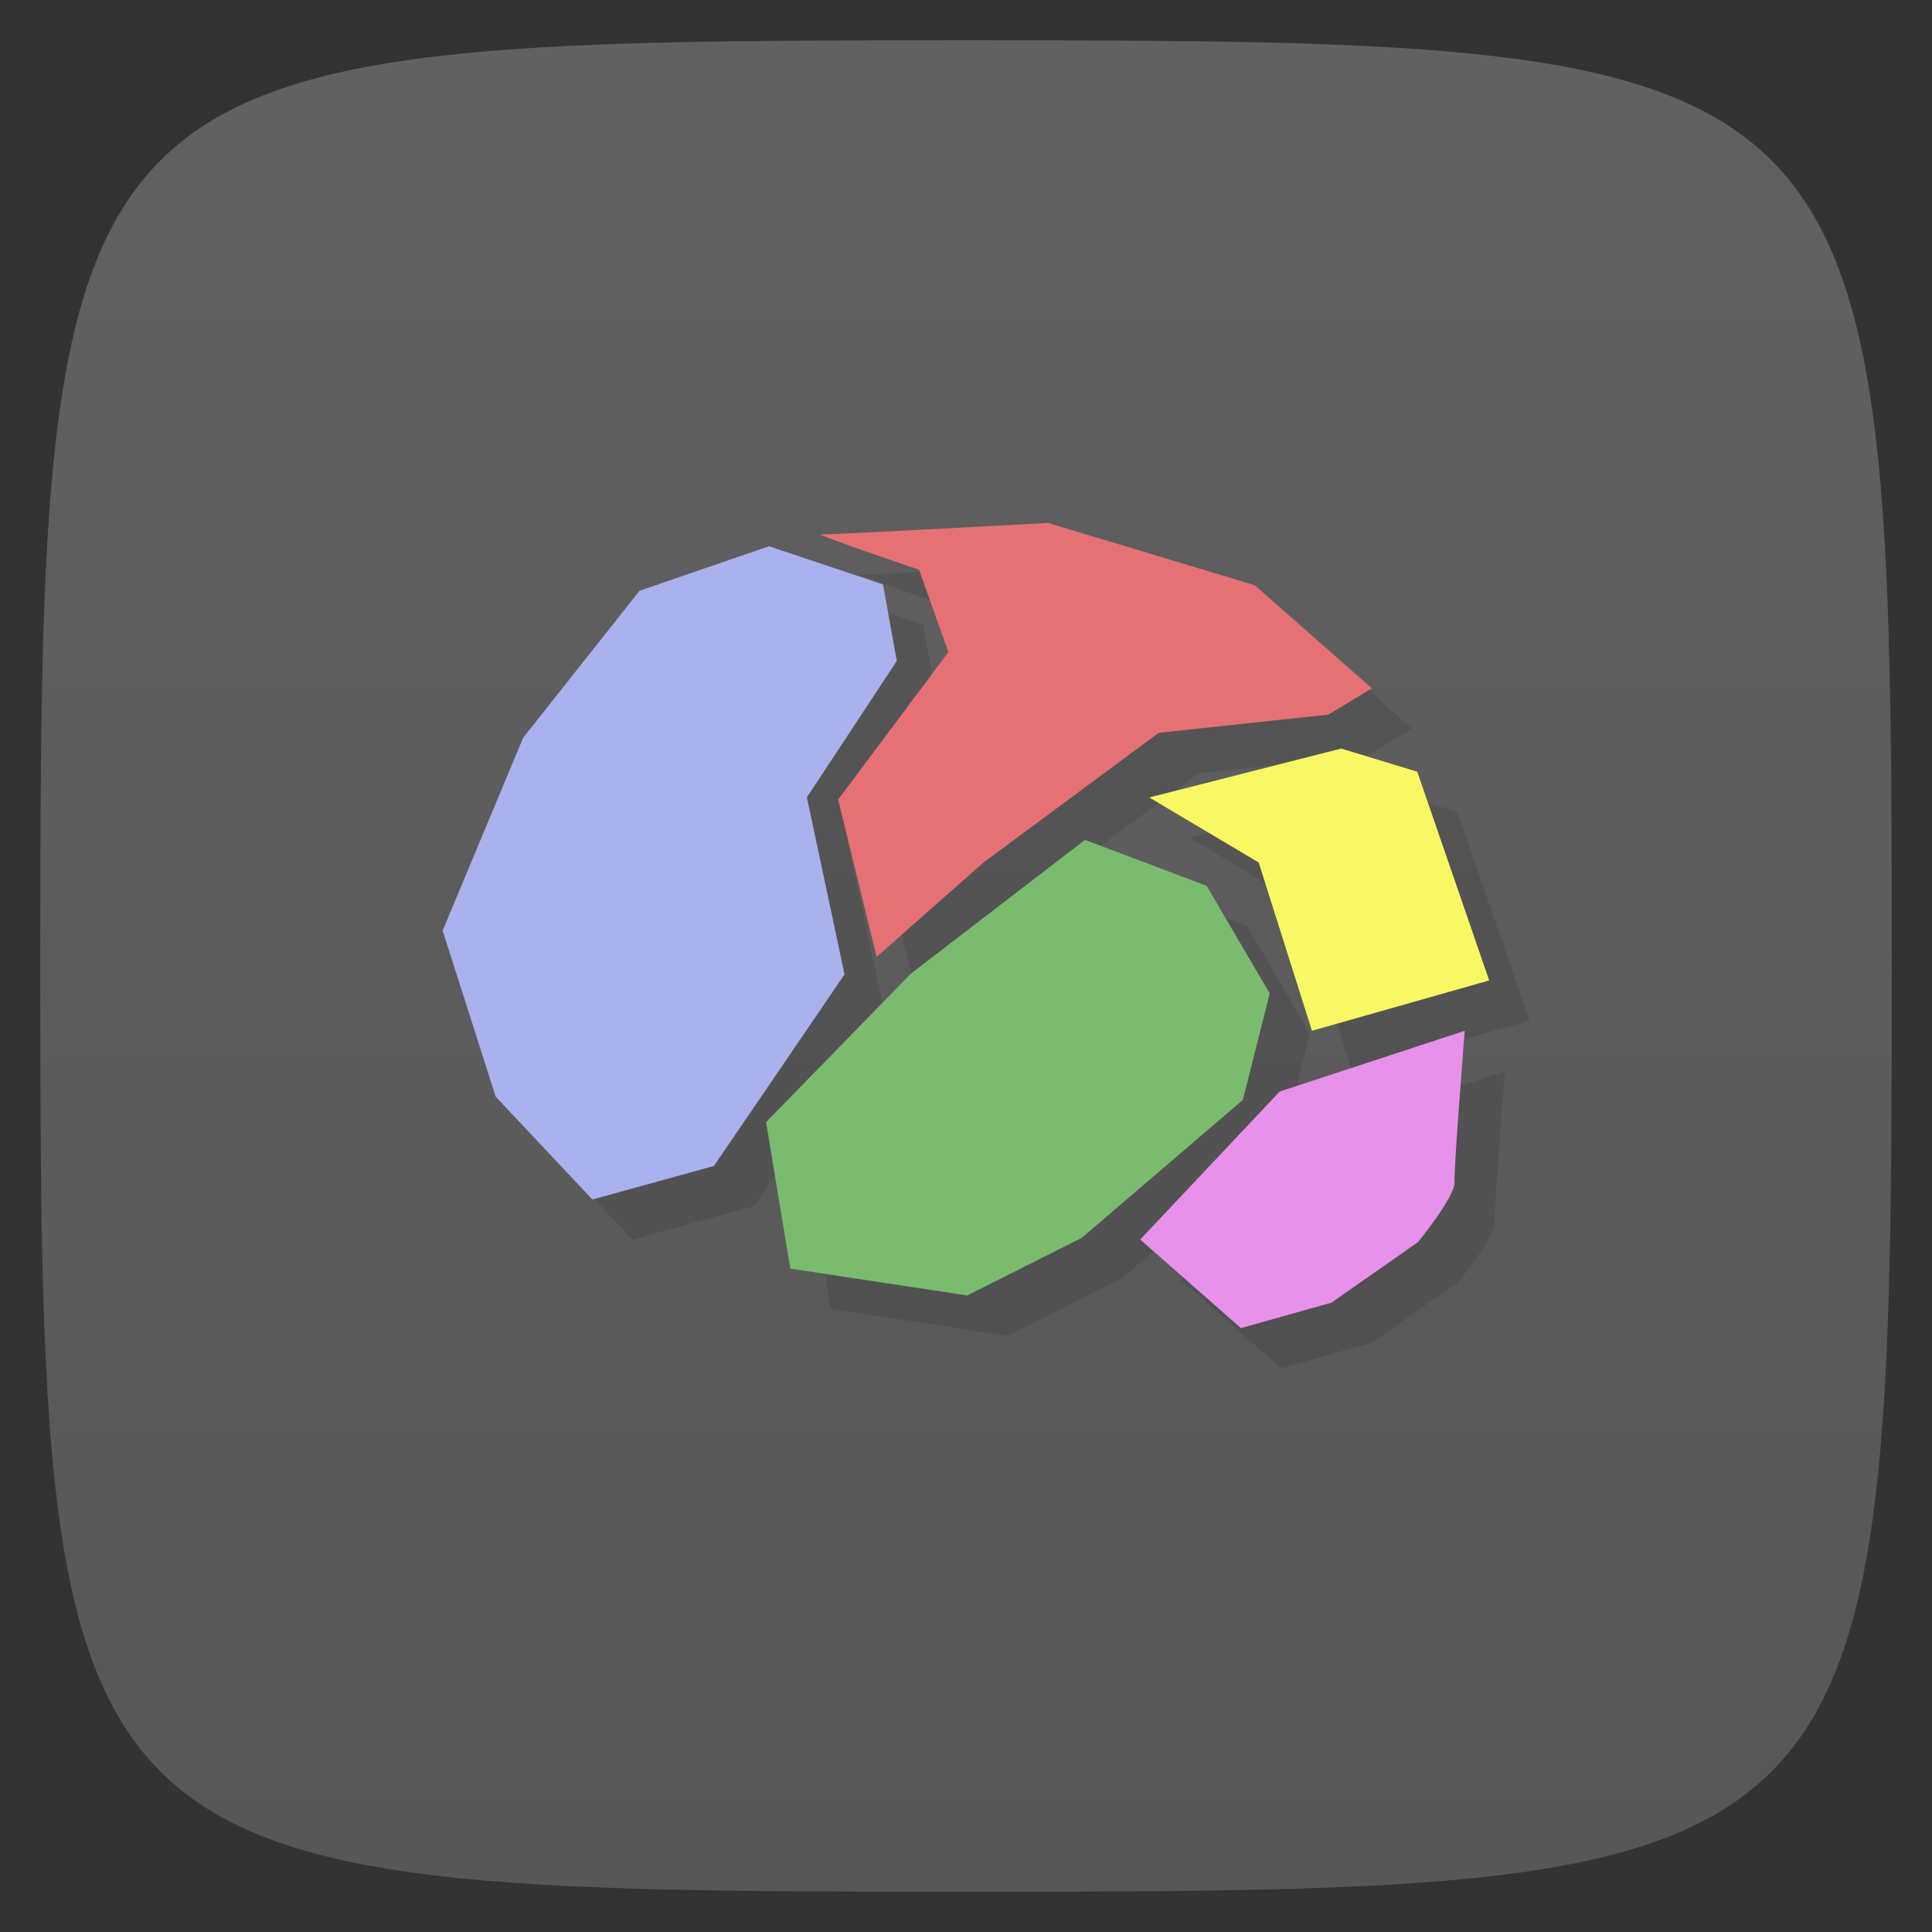<svg xmlns="http://www.w3.org/2000/svg" viewBox="0 0 48 48">
 <rect x="0" y="0" width="48" height="48" fill="#333333" stroke="none"/>
 <defs>
  <linearGradient id="linearGradient3764" y1="47" x2="0" y2="1" gradientUnits="userSpaceOnUse">
   <stop style="stop-color:#575757;stop-opacity:1"/>
   <stop offset="1" style="stop-color:#616161;stop-opacity:1"/>
  </linearGradient>
 </defs>
 <g>
  
  
  
 </g>
 <g>
  <path d="m 47,24 C 47,46.703 46.703,47 24,47 1.297,47 1,46.703 1,24 1,1.297 1.297,1 24,1 46.703,1 47,1.297 47,24 z" style="fill:url(#linearGradient3764);fill-opacity:1"/>
 </g>
 <g>
  
 </g>
 <g transform="matrix(1.026,-0.224,0.233,1.125,-5.829,3.977)">
  <g>
   <!-- color: #4b9cbf -->
   <g>
    <path d="m 28.713 14.619 c 0 0 -5.125 -0.753 -5.313 -0.804 -0.187 -0.051 2.102 1.198 2.102 1.198 l 0.285 1.877 -3.262 2.608 0.135 3.5 2.934 -1.501 4.675 -1.931 4.02 0.398 1.132 -0.355 -2.219 -2.719 -4.491 -2.27 z m -6.574 -0.795 -3.216 0.344 -3.402 2.571 -2.789 3.702 0.433 3.755 1.745 2.617 2.977 -0.148 3.945 -3.446 -0.022 -3.913 2.737 -2.469 0.047 -1.68 -2.456 -1.332 z m 12.284 6.915 -4.681 0.148 2.223 1.878 0.425 3.801 4.349 -0.245 -0.664 -4.743 -1.652 -0.839 z m -6.374 0.747 -4.675 2.023 -4.066 2.469 -0.142 3.207 3.969 1.383 2.93 -0.687 4.395 -2.172 1.132 -2.125 -0.943 -2.567 -2.599 -1.531 z m 7.882 5.785 -4.579 0.43 -3.94 2.483 1.908 2.336 2.219 -0.122 2.294 -0.878 c 0 0 1.089 -0.798 1.132 -1.095 0.051 -0.293 0.967 -3.156 0.967 -3.156 z" style="fill:#000;opacity:0.1;fill-opacity:1;stroke:none;fill-rule:nonzero"/>
    <path d="m 12.426 23.16 1.746 2.617 2.977 -0.148 3.945 -3.445 -0.023 -3.914 2.738 -2.469 0.047 -1.68 -2.457 -1.332 -3.215 0.344 -3.402 2.57 -2.789 3.703 m 0.434 3.754" style="fill:#a9b2ed;fill-opacity:1;stroke:none;fill-rule:nonzero"/>
    <path d="m 18.426 28.15 3.969 1.383 2.93 -0.688 4.395 -2.172 1.133 -2.125 -0.945 -2.566 -2.598 -1.531 -4.676 2.023 -4.066 2.469 m -0.141 3.211" style="fill:#7abb70;fill-opacity:1;stroke:none;fill-rule:nonzero"/>
    <path d="m 36 25.285 -4.348 0.246 -0.426 -3.801 -2.223 -1.879 4.68 -0.148 1.652 0.84 m 0.664 4.742" style="fill:#f8f864;fill-opacity:1;stroke:none;fill-rule:nonzero"/>
    <path d="m 21.922 21.961 -0.137 -3.5 3.262 -2.609 -0.285 -1.875 c 0 0 -2.289 -1.25 -2.102 -1.199 0.188 0.051 5.313 0.805 5.313 0.805 l 4.492 2.27 2.219 2.719 -1.133 0.355 -4.02 -0.398 -4.676 1.93 m -2.938 1.512" style="fill:#e67175;fill-opacity:1;stroke:none;fill-rule:nonzero"/>
    <path d="m 26.672 29.15 3.941 -2.484 4.578 -0.43 c 0 0 -0.914 2.863 -0.965 3.156 -0.043 0.297 -1.133 1.094 -1.133 1.094 l -2.293 0.879 -2.219 0.121 m -1.91 -2.336" style="fill:#e891ea;fill-opacity:1;stroke:none;fill-rule:nonzero"/>
   </g>
  </g>
 </g>
</svg>
